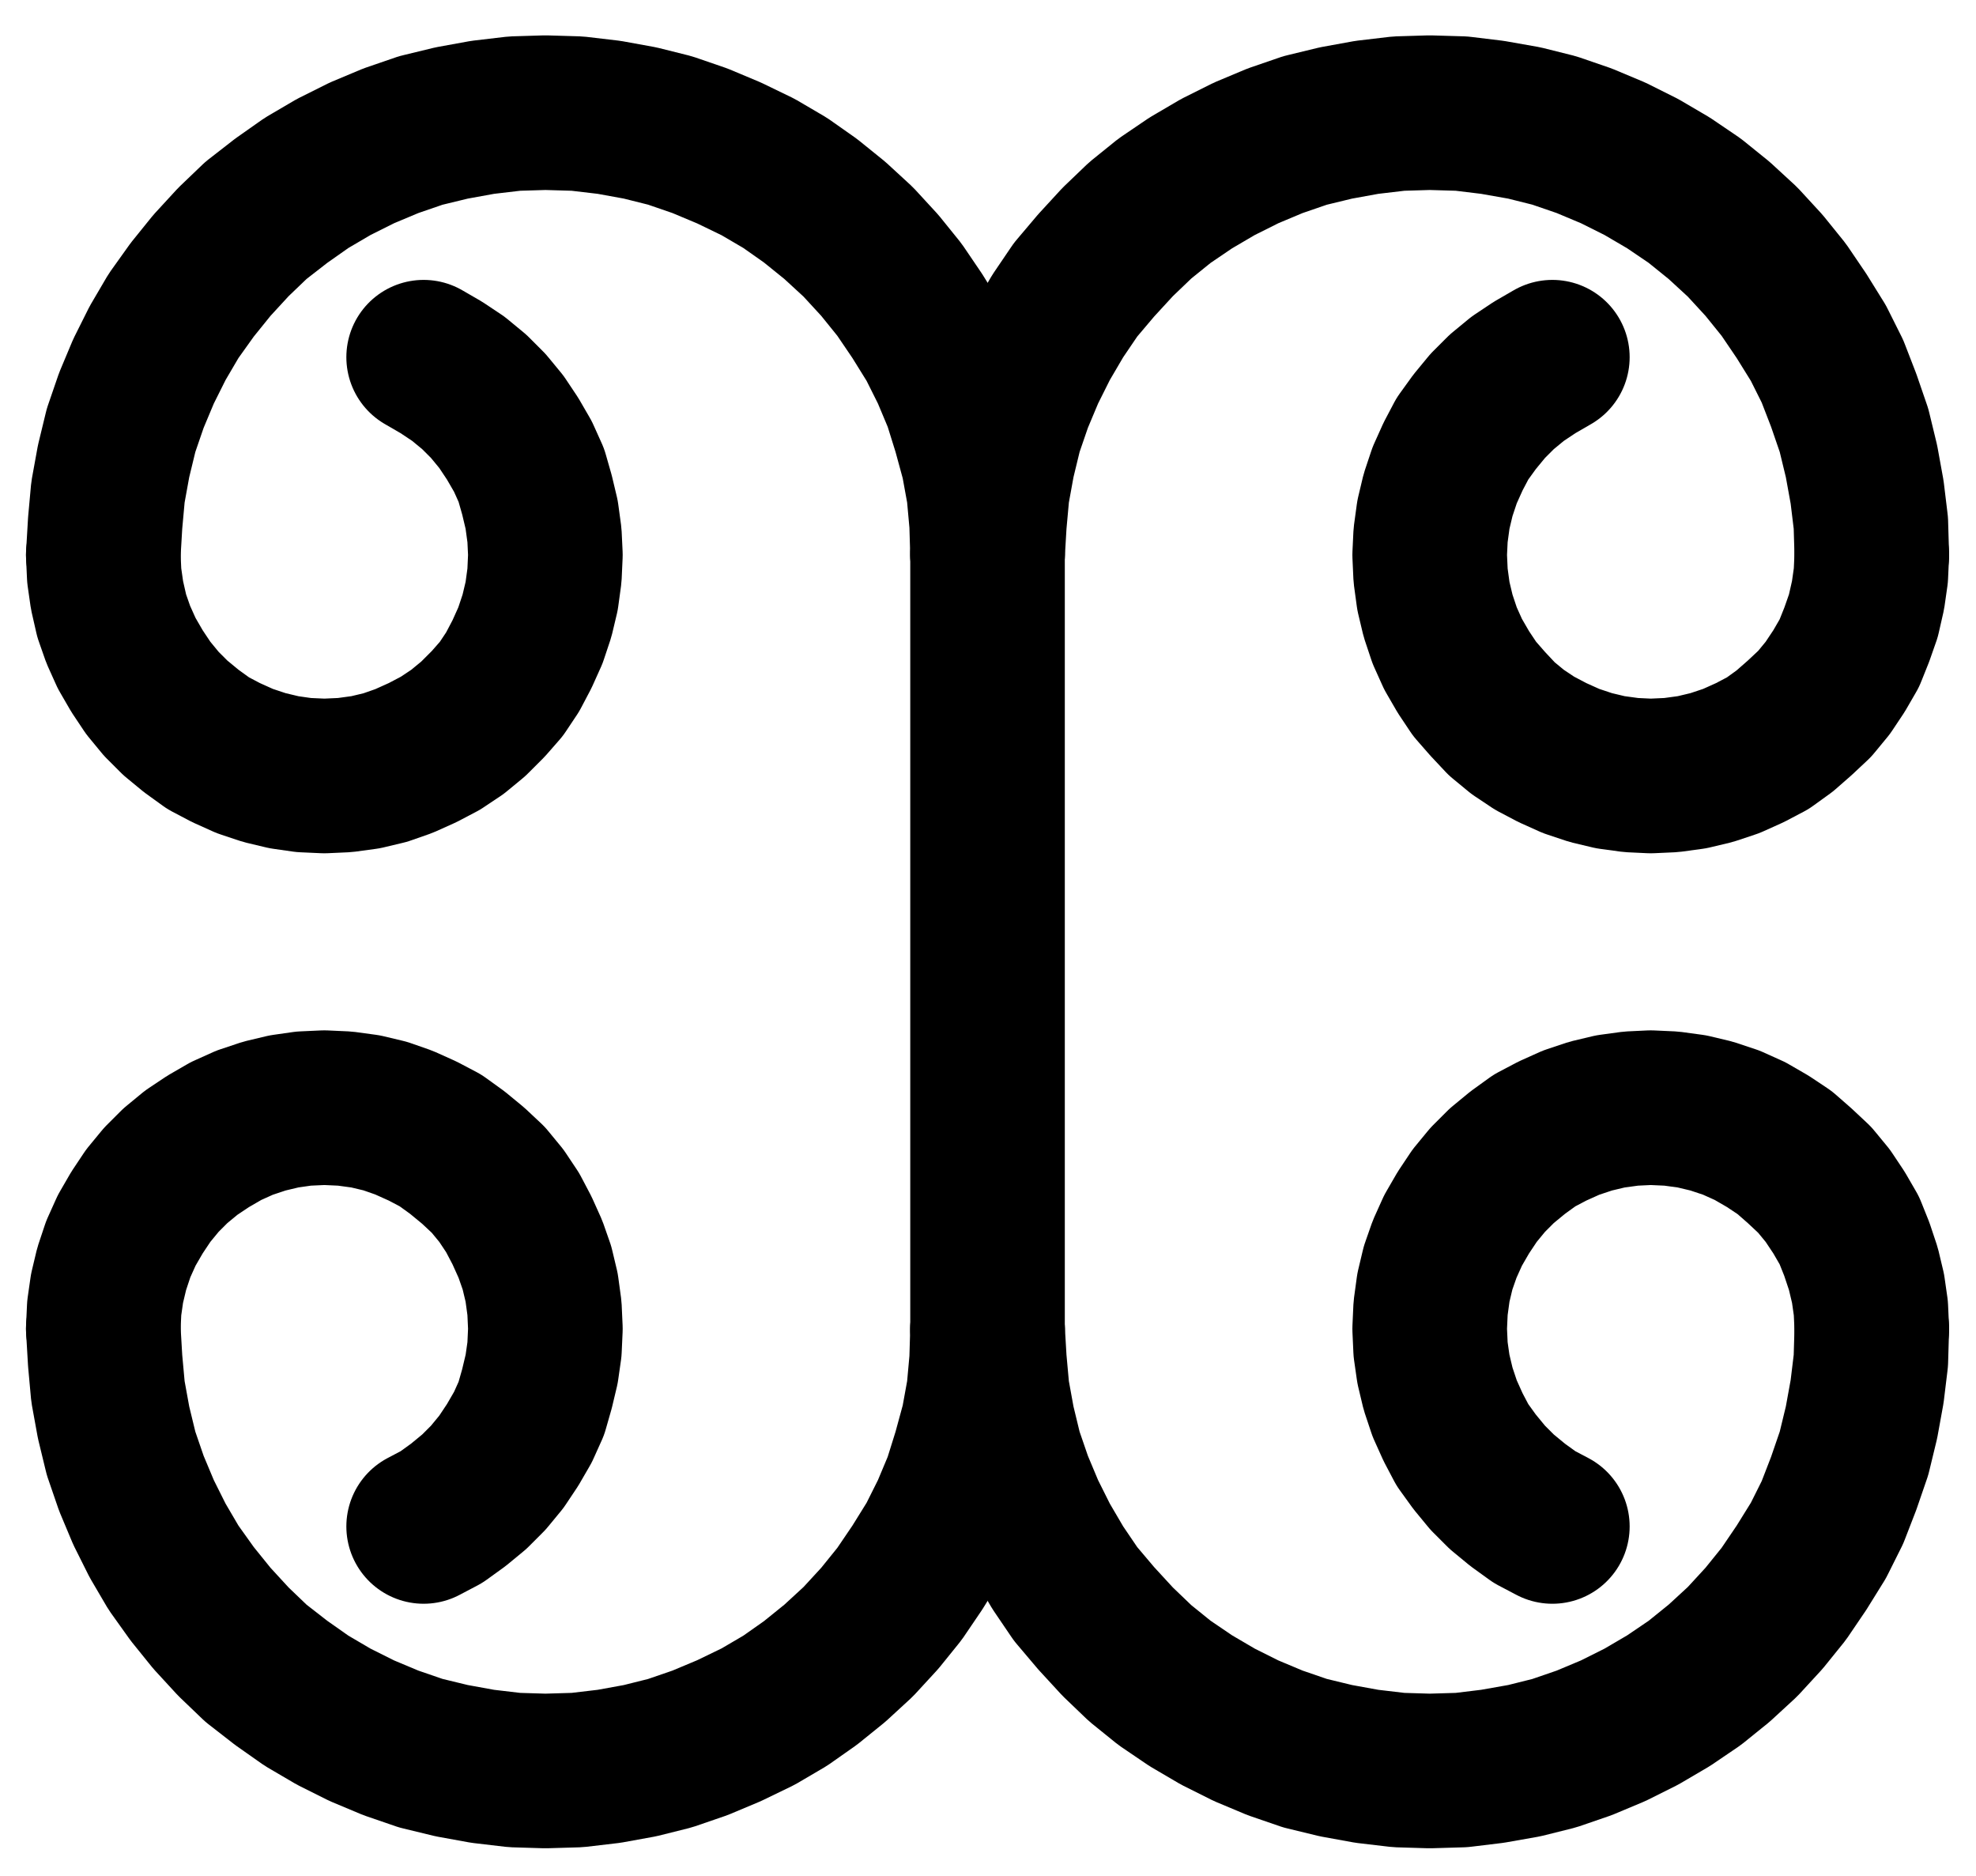 <?xml version="1.0" encoding="UTF-8" standalone="no"?>
<!-- Created with Inkscape (http://www.inkscape.org/) -->

<svg
   version="1.1"
   id="svg1"
   width="337.52"
   height="320.347"
   viewBox="0 0 337.52 320.347"
   sodipodi:docname="Tartar2.pdf"
   xmlns:inkscape="http://www.inkscape.org/namespaces/inkscape"
   xmlns:sodipodi="http://sodipodi.sourceforge.net/DTD/sodipodi-0.dtd"
   xmlns="http://www.w3.org/2000/svg"
   xmlns:svg="http://www.w3.org/2000/svg">
  <defs
     id="defs1">
    <clipPath
       clipPathUnits="userSpaceOnUse"
       id="clipPath2">
      <path
         d="M 0,0.16 V 1122.56 H 793.6 V 0.16 Z"
         transform="translate(-396.8,-495.2)"
         clip-rule="evenodd"
         id="path2" />
    </clipPath>
    <clipPath
       clipPathUnits="userSpaceOnUse"
       id="clipPath4">
      <path
         d="M 0,0.16 V 1122.56 H 793.6 V 0.16 Z"
         transform="translate(-547.84,-495.2)"
         clip-rule="evenodd"
         id="path4" />
    </clipPath>
    <clipPath
       clipPathUnits="userSpaceOnUse"
       id="clipPath6">
      <path
         d="M 0,0.16 V 1122.56 H 793.6 V 0.16 Z"
         transform="translate(-245.76,-627.36)"
         clip-rule="evenodd"
         id="path6" />
    </clipPath>
    <clipPath
       clipPathUnits="userSpaceOnUse"
       id="clipPath8">
      <path
         d="M 0,0.16 V 1122.56 H 793.6 V 0.16 Z"
         transform="translate(-396.8,-627.36)"
         clip-rule="evenodd"
         id="path8" />
    </clipPath>
    <clipPath
       clipPathUnits="userSpaceOnUse"
       id="clipPath10">
      <path
         d="M 0,0.16 V 1122.56 H 793.6 V 0.16 Z"
         clip-rule="evenodd"
         id="path10" />
    </clipPath>
    <clipPath
       clipPathUnits="userSpaceOnUse"
       id="clipPath12">
      <path
         d="M 0,0.16 V 1122.56 H 793.6 V 0.16 Z"
         transform="translate(-245.76,-495.2)"
         clip-rule="evenodd"
         id="path12" />
    </clipPath>
    <clipPath
       clipPathUnits="userSpaceOnUse"
       id="clipPath14">
      <path
         d="M 0,0.16 V 1122.56 H 793.6 V 0.16 Z"
         transform="translate(-493.28,-461.44)"
         clip-rule="evenodd"
         id="path14" />
    </clipPath>
    <clipPath
       clipPathUnits="userSpaceOnUse"
       id="clipPath16">
      <path
         d="M 0,0.16 V 1122.56 H 793.6 V 0.16 Z"
         transform="translate(-300.48,-661.12)"
         clip-rule="evenodd"
         id="path16" />
    </clipPath>
    <clipPath
       clipPathUnits="userSpaceOnUse"
       id="clipPath18">
      <path
         d="M 0,0.16 V 1122.56 H 793.6 V 0.16 Z"
         transform="translate(-547.84,-627.36)"
         clip-rule="evenodd"
         id="path18" />
    </clipPath>
  </defs>
  <sodipodi:namedview
     id="namedview1"
     pagecolor="#505050"
     bordercolor="#eeeeee"
     borderopacity="1"
     inkscape:showpageshadow="0"
     inkscape:pageopacity="0"
     inkscape:pagecheckerboard="0"
     inkscape:deskcolor="#505050">
    <inkscape:page
       x="0"
       y="0"
       inkscape:label="1"
       id="page1"
       width="337.52"
       height="320.347"
       margin="0"
       bleed="0" />
  </sodipodi:namedview>
  <g
     id="g1"
     inkscape:groupmode="layer"
     inkscape:label="1">
    <path
       id="path1"
       d="M 0,0 -0.16,-5.44 -0.64,-10.72 -1.6,-16 -3.04,-21.28 -4.64,-26.4 -6.72,-31.36 -9.12,-36.16 -12,-40.8 l -3.04,-4.48 -3.36,-4.16 -3.68,-4 -4,-3.68 -4.16,-3.36 -4.32,-3.04 -4.64,-2.72 -4.96,-2.4 -4.96,-2.08 -5.12,-1.76 -5.12,-1.28 -5.28,-0.96 -5.44,-0.64 -5.44,-0.16 -5.28,0.16 -5.44,0.64 -5.28,0.96 -5.28,1.28 -5.12,1.76 -4.96,2.08 -4.8,2.4 -4.64,2.72 -4.32,3.04 -4.32,3.36 -3.84,3.68 -3.68,4 -3.36,4.16 -3.2,4.48 -2.72,4.64 -2.4,4.8 -2.08,4.96 -1.76,5.12 -1.28,5.28 -0.96,5.28 -0.48,5.28 -0.32,5.44"
       style="fill:none;stroke:#000000;stroke-width:26.4;stroke-linecap:round;stroke-linejoin:round;stroke-miterlimit:10;stroke-dasharray:none;stroke-opacity:1"
       transform="translate(168.68,94.76)"
       clip-path="url(#clipPath2)" />
    <path
       id="path3"
       d="M 0,0 -0.16,-5.44 -0.8,-10.72 -1.76,-16 -3.04,-21.28 -4.8,-26.4 -6.72,-31.36 -9.12,-36.16 -12,-40.8 l -3.04,-4.48 -3.36,-4.16 -3.68,-4 -4,-3.68 -4.16,-3.36 -4.48,-3.04 -4.64,-2.72 -4.8,-2.4 -4.96,-2.08 -5.12,-1.76 -5.12,-1.28 -5.44,-0.96 -5.28,-0.64 -5.44,-0.16 -5.28,0.16 -5.44,0.64 -5.28,0.96 -5.28,1.28 -5.12,1.76 -4.96,2.08 -4.8,2.4 -4.64,2.72 -4.48,3.04 -4.16,3.36 -3.84,3.68 -3.68,4 -3.52,4.16 -3.04,4.48 -2.72,4.64 -2.4,4.8 -2.08,4.96 -1.76,5.12 -1.28,5.28 -0.96,5.28 -0.48,5.28 -0.32,5.44"
       style="fill:none;stroke:#000000;stroke-width:26.4;stroke-linecap:round;stroke-linejoin:round;stroke-miterlimit:10;stroke-dasharray:none;stroke-opacity:1"
       transform="translate(319.72,94.76)"
       clip-path="url(#clipPath4)" />
    <path
       id="path5"
       d="M 0,0 0.32,5.44 0.8,10.72 1.76,16 3.04,21.28 4.8,26.4 6.88,31.36 9.28,36.16 12,40.8 l 3.2,4.48 3.36,4.16 3.68,4 3.84,3.68 4.32,3.36 4.32,3.04 4.64,2.72 4.8,2.4 4.96,2.08 5.12,1.76 5.28,1.28 5.28,0.96 5.44,0.64 5.28,0.16 5.44,-0.16 5.44,-0.64 5.28,-0.96 5.12,-1.28 5.12,-1.76 4.96,-2.08 4.96,-2.4 4.64,-2.72 4.32,-3.04 4.16,-3.36 4,-3.68 3.68,-4 3.36,-4.16 3.04,-4.48 L 141.92,36.16 144.32,31.36 146.4,26.4 148,21.28 149.44,16 150.4,10.72 150.88,5.44 151.04,0"
       style="fill:none;stroke:#000000;stroke-width:26.4;stroke-linecap:round;stroke-linejoin:round;stroke-miterlimit:10;stroke-dasharray:none;stroke-opacity:1"
       transform="translate(17.64,226.92)"
       clip-path="url(#clipPath6)" />
    <path
       id="path7"
       d="M 0,0 0.32,5.44 0.8,10.72 1.76,16 3.04,21.28 4.8,26.4 6.88,31.36 9.28,36.16 12,40.8 l 3.04,4.48 3.52,4.16 3.68,4 3.84,3.68 4.16,3.36 4.48,3.04 4.64,2.72 4.8,2.4 4.96,2.08 5.12,1.76 5.28,1.28 5.28,0.96 5.44,0.64 5.28,0.16 5.44,-0.16 5.28,-0.64 5.44,-0.96 5.12,-1.28 5.12,-1.76 4.96,-2.08 4.8,-2.4 4.64,-2.72 4.48,-3.04 4.16,-3.36 4,-3.68 3.68,-4 3.36,-4.16 3.04,-4.48 L 141.92,36.16 144.32,31.36 146.24,26.4 148,21.28 149.28,16 150.24,10.72 150.88,5.44 151.04,0"
       style="fill:none;stroke:#000000;stroke-width:26.4;stroke-linecap:round;stroke-linejoin:round;stroke-miterlimit:10;stroke-dasharray:none;stroke-opacity:1"
       transform="translate(168.68,226.92)"
       clip-path="url(#clipPath8)" />
    <path
       id="path9"
       d="M 396.8,495.2 V 627.36"
       style="fill:none;stroke:#000000;stroke-width:26.4;stroke-linecap:round;stroke-linejoin:round;stroke-miterlimit:10;stroke-dasharray:none;stroke-opacity:1"
       transform="translate(-228.12,-400.44)"
       clip-path="url(#clipPath10)" />
    <path
       id="path11"
       d="M 0,0 0.16,3.52 0.64,6.88 1.44,10.4 2.56,13.6 4,16.8 5.76,19.84 l 1.92,2.88 2.24,2.72 2.4,2.4 2.72,2.24 2.88,2.08 3.04,1.6 3.2,1.44 3.36,1.12 3.36,0.8 3.36,0.48 3.52,0.16 3.52,-0.16 3.52,-0.48 L 48.16,36.32 l 3.2,-1.12 3.2,-1.44 L 57.6,32.16 60.48,30.24 63.2,28 65.76,25.44 68,22.88 69.92,20 71.52,16.96 72.96,13.76 74.08,10.4 74.88,7.04 75.36,3.52 75.52,0 75.36,-3.36 74.88,-6.88 74.08,-10.24 73.12,-13.6 71.68,-16.8 69.92,-19.84 68,-22.72 65.76,-25.44 63.36,-27.84 60.64,-30.08 57.76,-32 54.72,-33.76"
       style="fill:none;stroke:#000000;stroke-width:26.4;stroke-linecap:round;stroke-linejoin:round;stroke-miterlimit:10;stroke-dasharray:none;stroke-opacity:1"
       transform="translate(17.64,94.76)"
       clip-path="url(#clipPath12)" />
    <path
       id="path13"
       d="m 0,0 -3.04,1.76 -2.88,1.92 -2.72,2.24 -2.4,2.4 -2.24,2.72 -2.08,2.88 -1.6,3.04 L -18.4,20.16 l -1.12,3.36 -0.8,3.36 -0.48,3.52 -0.16,3.36 0.16,3.52 0.48,3.52 0.8,3.36 1.12,3.36 1.44,3.2 1.76,3.04 1.92,2.88 2.24,2.56 2.4,2.56 L -5.92,64 l 2.88,1.92 3.04,1.6 3.2,1.44 3.36,1.12 3.36,0.8 3.52,0.48 3.36,0.16 3.52,-0.16 3.52,-0.48 3.36,-0.8 3.36,-1.12 3.2,-1.44 3.04,-1.6 L 39.68,63.84 42.24,61.6 44.8,59.2 47.04,56.48 48.96,53.6 50.72,50.56 52,47.36 53.12,44.16 l 0.8,-3.52 0.48,-3.36 0.16,-3.52"
       style="fill:none;stroke:#000000;stroke-width:26.4;stroke-linecap:round;stroke-linejoin:round;stroke-miterlimit:10;stroke-dasharray:none;stroke-opacity:1"
       transform="translate(265.16,61)"
       clip-path="url(#clipPath14)" />
    <path
       id="path15"
       d="m 0,0 3.04,-1.6 2.88,-2.08 2.72,-2.24 2.4,-2.4 2.24,-2.72 1.92,-2.88 1.76,-3.04 L 18.4,-20.16 19.36,-23.52 20.16,-26.88 20.64,-30.24 l 0.16,-3.52 -0.16,-3.52 -0.48,-3.52 L 19.36,-44.16 18.24,-47.36 l -1.44,-3.2 L 15.2,-53.6 13.28,-56.48 11.04,-59.2 8.48,-61.6 5.76,-63.84 l -2.88,-2.08 -3.04,-1.6 -3.2,-1.44 -3.2,-1.12 -3.36,-0.8 -3.52,-0.48 -3.52,-0.16 -3.52,0.16 -3.36,0.48 -3.36,0.8 -3.36,1.12 -3.2,1.44 -3.04,1.76 L -39.68,-63.84 l -2.72,2.24 -2.4,2.4 -2.24,2.72 -1.92,2.88 -1.76,3.04 -1.44,3.2 -1.12,3.36 -0.8,3.36 -0.48,3.36 -0.16,3.52"
       style="fill:none;stroke:#000000;stroke-width:26.4;stroke-linecap:round;stroke-linejoin:round;stroke-miterlimit:10;stroke-dasharray:none;stroke-opacity:1"
       transform="translate(72.36,260.68)"
       clip-path="url(#clipPath16)" />
    <path
       id="path17"
       d="m 0,0 -0.16,-3.52 -0.48,-3.36 -0.8,-3.36 -1.12,-3.36 -1.28,-3.2 L -5.6,-19.84 -7.52,-22.72 -9.76,-25.44 -12.32,-27.84 -14.88,-30.08 -17.76,-32 -20.8,-33.76 -24,-35.2 -27.36,-36.32 l -3.36,-0.8 -3.52,-0.48 -3.52,-0.16 -3.36,0.16 -3.52,0.48 L -48,-36.32 l -3.36,1.12 -3.2,1.44 -3.04,1.6 -2.88,2.08 -2.72,2.24 -2.4,2.4 -2.24,2.72 -1.92,2.88 -1.76,3.04 -1.44,3.2 -1.12,3.2 -0.8,3.36 -0.48,3.52 -0.16,3.52 0.16,3.52 0.48,3.36 0.8,3.36 1.12,3.36 1.44,3.2 1.6,3.04 2.08,2.88 2.24,2.72 2.4,2.4 2.72,2.24 2.88,2.08 3.04,1.6"
       style="fill:none;stroke:#000000;stroke-width:26.4;stroke-linecap:round;stroke-linejoin:round;stroke-miterlimit:10;stroke-dasharray:none;stroke-opacity:1"
       transform="translate(319.72,226.92)"
       clip-path="url(#clipPath18)" />
  </g>
</svg>
